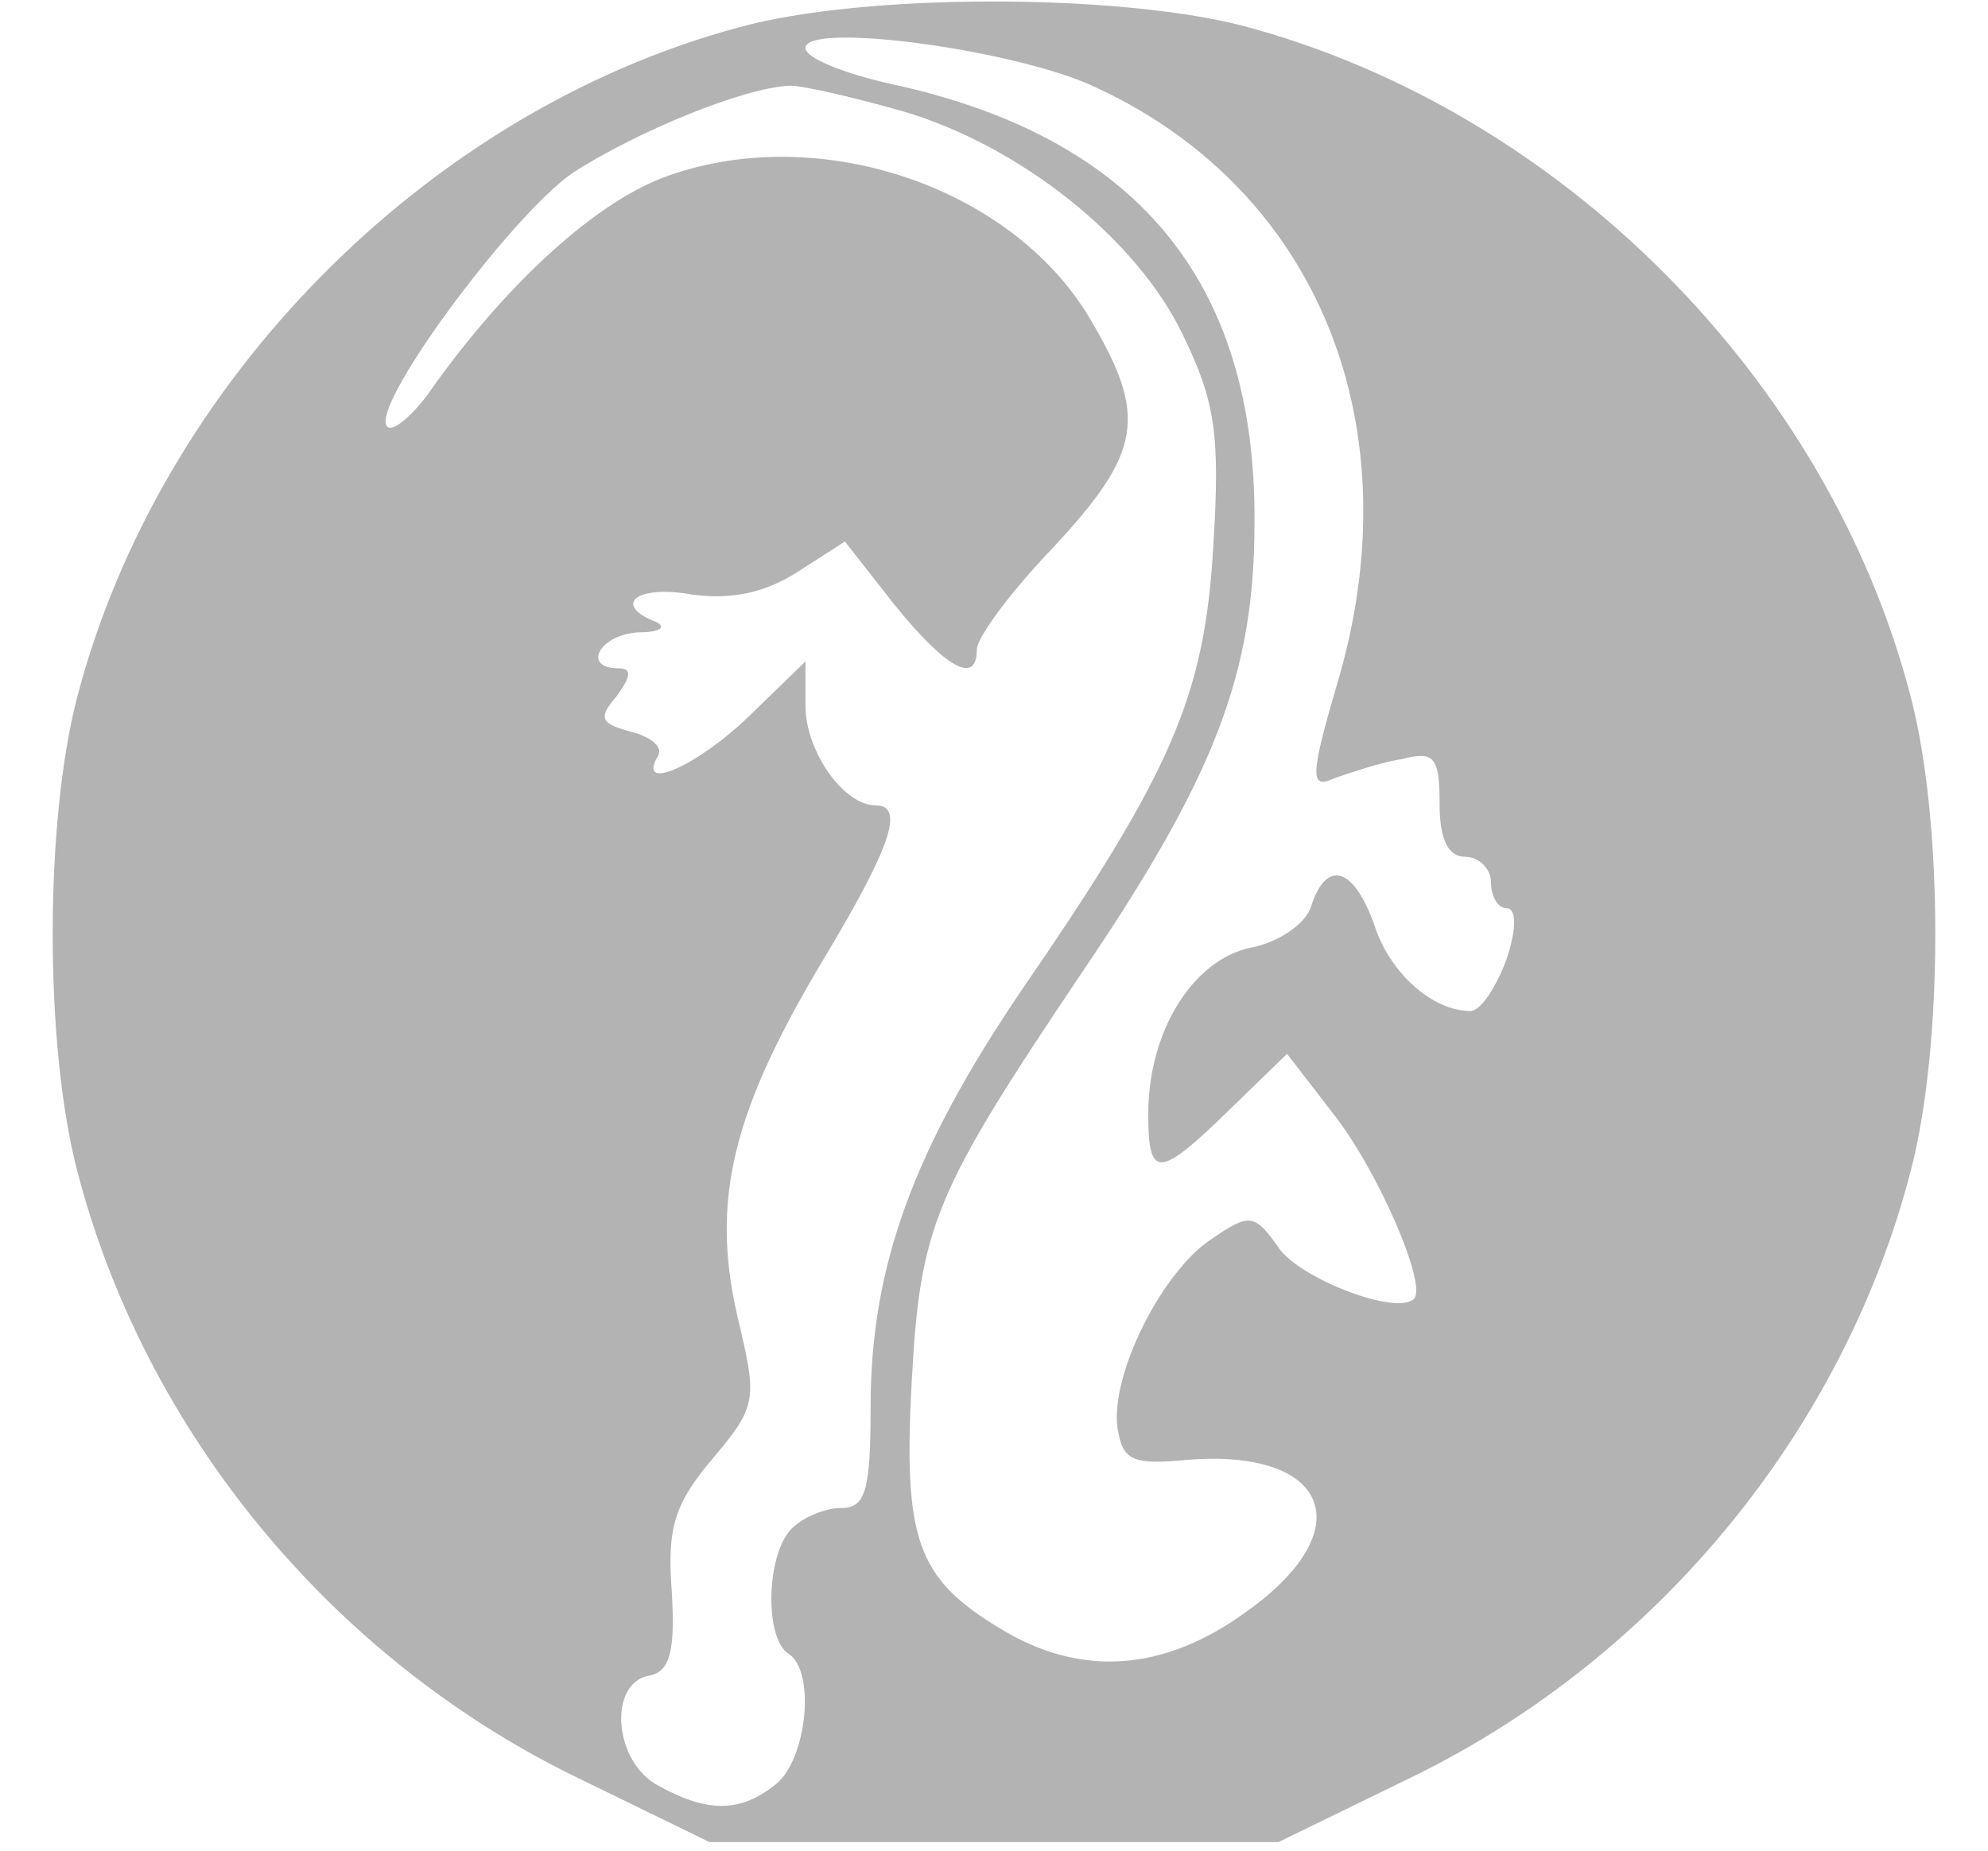 <?xml version="1.0" standalone="no"?>
<!DOCTYPE svg PUBLIC "-//W3C//DTD SVG 20010904//EN"
 "http://www.w3.org/TR/2001/REC-SVG-20010904/DTD/svg10.dtd">
<svg version="1.0" xmlns="http://www.w3.org/2000/svg"
 width="116pt" height="108pt" viewBox="0 0 116 108"
 preserveAspectRatio="xMidYMid meet">

<g transform="translate(0,108) scale(0.1,-0.1)"
fill="#000000" fill-opacity="0.3" stroke="none">
<path class="svg-lizard" d="M431 1064 c-182 -49 -338 -207 -386 -391 -19 -73 -19 -203 0 -276 39
-151 147 -283 289 -353 l80 -39 166 0 166 0 80 39 c142 70 250 202 289 353 19
73 19 203 0 276 -48 186 -205 343 -390 392 -74 19 -222 19 -294 -1z m204 -33
c131 -58 189 -194 147 -344 -18 -61 -18 -68 -3 -61 9 3 26 9 39 11 19 5 22 1
22 -26 0 -21 5 -31 15 -31 8 0 15 -7 15 -15 0 -8 4 -15 9 -15 6 0 6 -12 0 -30
-6 -16 -15 -30 -21 -30 -22 0 -47 22 -56 50 -12 34 -28 39 -37 11 -3 -10 -19
-21 -35 -24 -34 -7 -60 -49 -60 -97 0 -38 6 -38 47 2 l34 33 27 -35 c26 -33
55 -100 47 -108 -10 -10 -67 12 -79 30 -14 20 -17 20 -39 5 -29 -19 -59 -79
-55 -110 3 -19 8 -22 40 -19 83 7 103 -40 36 -88 -49 -36 -98 -39 -145 -10
-48 29 -56 52 -51 144 5 91 13 110 99 238 78 115 101 175 101 263 1 141 -69
225 -212 256 -27 6 -50 15 -50 21 0 15 116 0 165 -21z m-108 -16 c68 -20 136
-74 163 -130 19 -39 22 -58 18 -123 -5 -88 -24 -132 -112 -260 -63 -93 -88
-161 -88 -243 0 -49 -3 -59 -17 -59 -9 0 -22 -5 -29 -12 -15 -15 -16 -64 -2
-73 16 -10 11 -61 -7 -76 -21 -17 -40 -17 -69 -1 -26 14 -29 59 -6 64 13 2 16
14 14 49 -3 38 2 52 24 78 26 31 26 34 14 84 -15 67 -3 118 51 208 39 65 47
89 30 89 -19 0 -41 32 -41 58 l0 26 -33 -32 c-30 -29 -66 -45 -53 -23 3 5 -4
11 -16 14 -18 5 -19 8 -8 21 8 11 9 16 1 16 -22 0 -11 20 12 21 12 0 16 3 10
6 -26 10 -12 22 21 16 23 -3 42 1 61 13 l28 18 29 -37 c30 -37 48 -47 48 -26
0 7 20 34 45 60 51 55 55 76 21 133 -46 78 -161 116 -250 82 -41 -16 -93 -64
-137 -127 -10 -13 -20 -21 -23 -18 -11 11 72 123 108 148 37 24 100 50 127 51
8 0 38 -7 66 -15z"/>
</g>
</svg>
